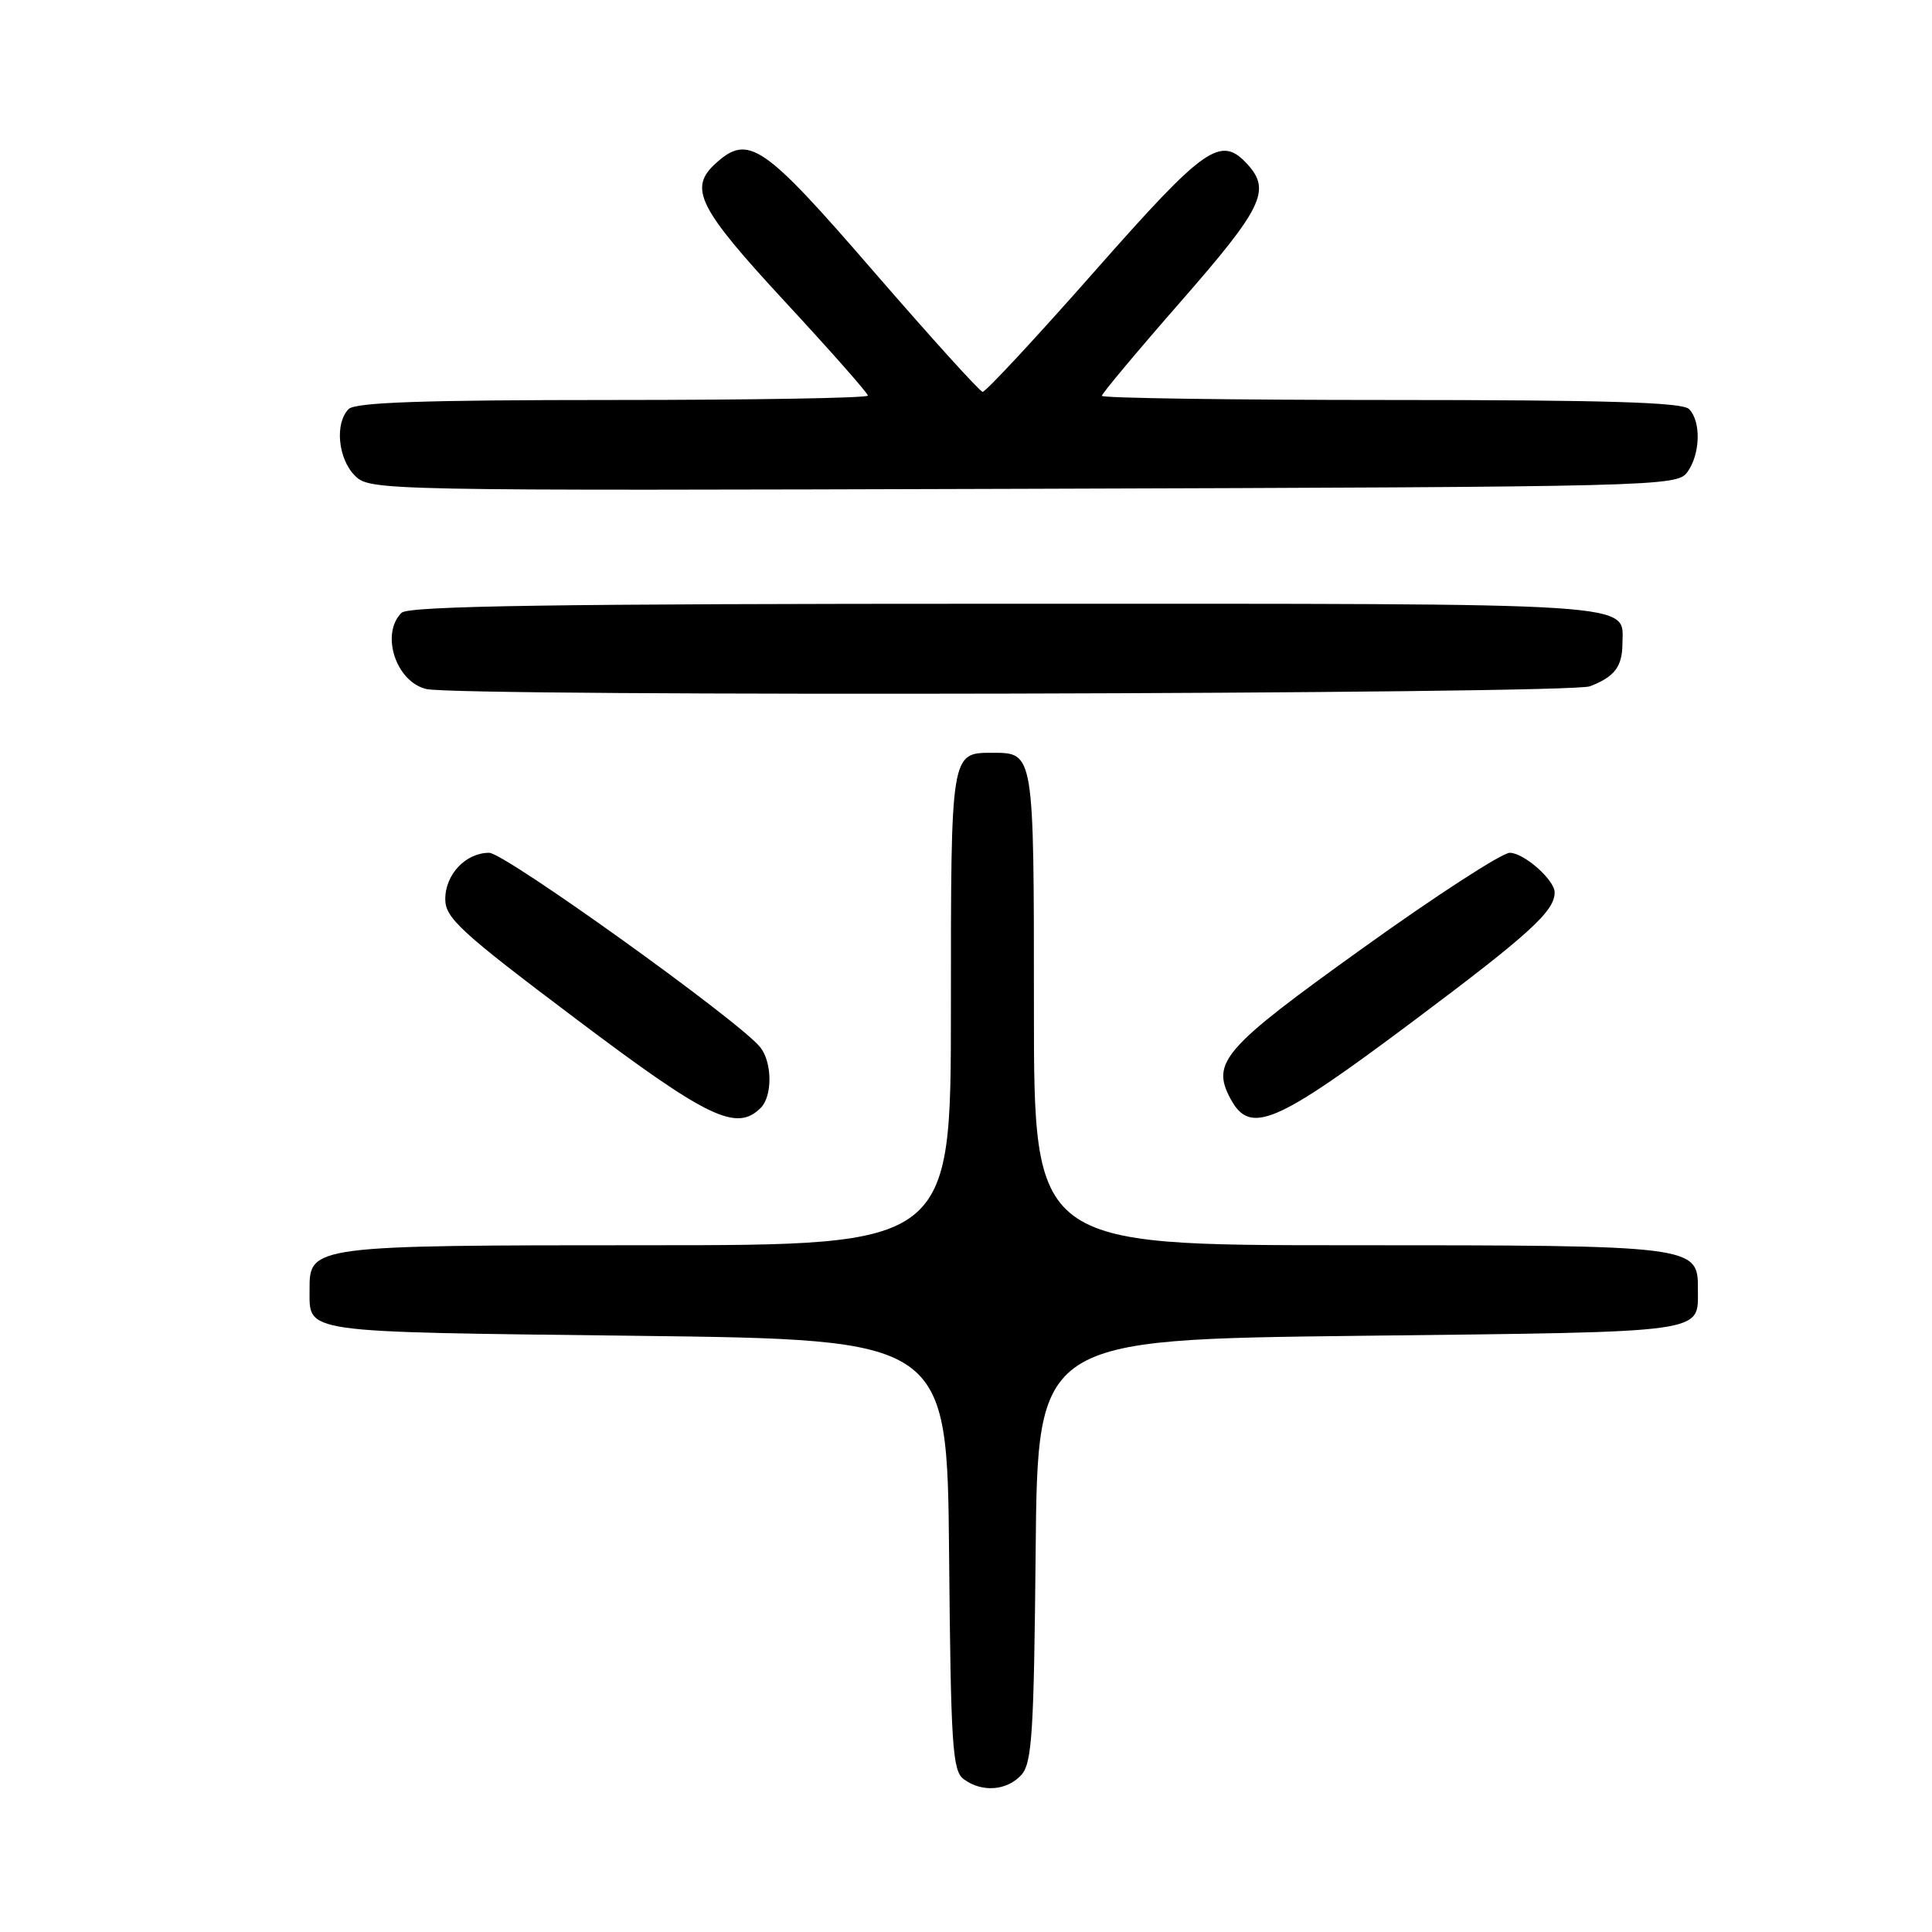 <?xml version="1.0" encoding="UTF-8" standalone="no"?>
<!DOCTYPE svg PUBLIC "-//W3C//DTD SVG 1.1//EN" "http://www.w3.org/Graphics/SVG/1.1/DTD/svg11.dtd" >
<svg xmlns="http://www.w3.org/2000/svg" xmlns:xlink="http://www.w3.org/1999/xlink" version="1.1" viewBox="0 0 256 256">
 <g >
 <path fill="currentColor"
d=" M 135.33 235.19 C 136.75 233.62 137.00 229.68 137.23 205.44 C 137.50 177.50 137.50 177.50 180.29 177.00 C 226.85 176.46 224.95 176.72 224.98 170.81 C 225.02 165.05 224.63 165.00 178.78 165.00 C 137.00 165.00 137.00 165.00 137.00 133.62 C 137.00 99.59 137.03 99.75 131.50 99.75 C 125.97 99.75 126.00 99.59 126.00 133.62 C 126.00 165.00 126.00 165.00 85.72 165.00 C 41.51 165.00 40.98 165.07 41.02 170.81 C 41.05 176.71 39.29 176.46 84.21 177.00 C 125.50 177.50 125.50 177.50 125.76 206.00 C 125.99 231.37 126.20 234.64 127.70 235.75 C 130.11 237.54 133.42 237.29 135.33 235.19 Z  M 100.80 146.80 C 102.36 145.24 102.34 140.81 100.75 138.78 C 98.11 135.41 66.89 113.00 64.82 113.00 C 61.71 113.00 59.00 115.86 59.00 119.14 C 59.00 121.64 61.04 123.51 76.25 134.96 C 93.80 148.19 97.59 150.01 100.80 146.80 Z  M 187.19 135.36 C 202.66 123.78 206.00 120.74 206.00 118.25 C 206.00 116.60 201.92 113.00 200.05 113.00 C 199.03 113.00 190.26 118.68 180.58 125.63 C 162.11 138.87 160.46 140.75 163.04 145.58 C 165.64 150.43 168.91 149.04 187.19 135.36 Z  M 210.66 90.94 C 213.92 89.70 214.96 88.34 214.98 85.32 C 215.02 79.76 218.65 80.00 133.13 80.00 C 73.23 80.00 54.11 80.29 53.20 81.20 C 50.39 84.01 52.47 90.36 56.50 91.30 C 60.93 92.34 207.89 91.99 210.66 90.94 Z  M 223.58 62.56 C 225.31 60.19 225.43 55.83 223.80 54.20 C 222.91 53.31 212.76 53.00 184.30 53.00 C 163.24 53.00 146.00 52.75 146.00 52.45 C 146.00 52.16 150.72 46.51 156.50 39.91 C 167.25 27.62 168.42 25.23 165.35 21.83 C 161.76 17.87 159.76 19.26 145.00 36.00 C 137.24 44.80 130.58 51.96 130.20 51.92 C 129.81 51.87 123.30 44.67 115.72 35.92 C 101.12 19.05 99.18 17.72 94.83 21.65 C 91.20 24.94 92.51 27.54 104.00 39.96 C 110.05 46.49 115.00 52.10 115.00 52.42 C 115.00 52.74 99.79 53.00 81.20 53.00 C 56.24 53.00 47.09 53.31 46.20 54.20 C 44.34 56.06 44.78 60.78 47.02 63.02 C 49.01 65.01 49.95 65.03 135.60 64.77 C 219.97 64.51 222.20 64.45 223.58 62.56 Z "/>
</g>
</svg>